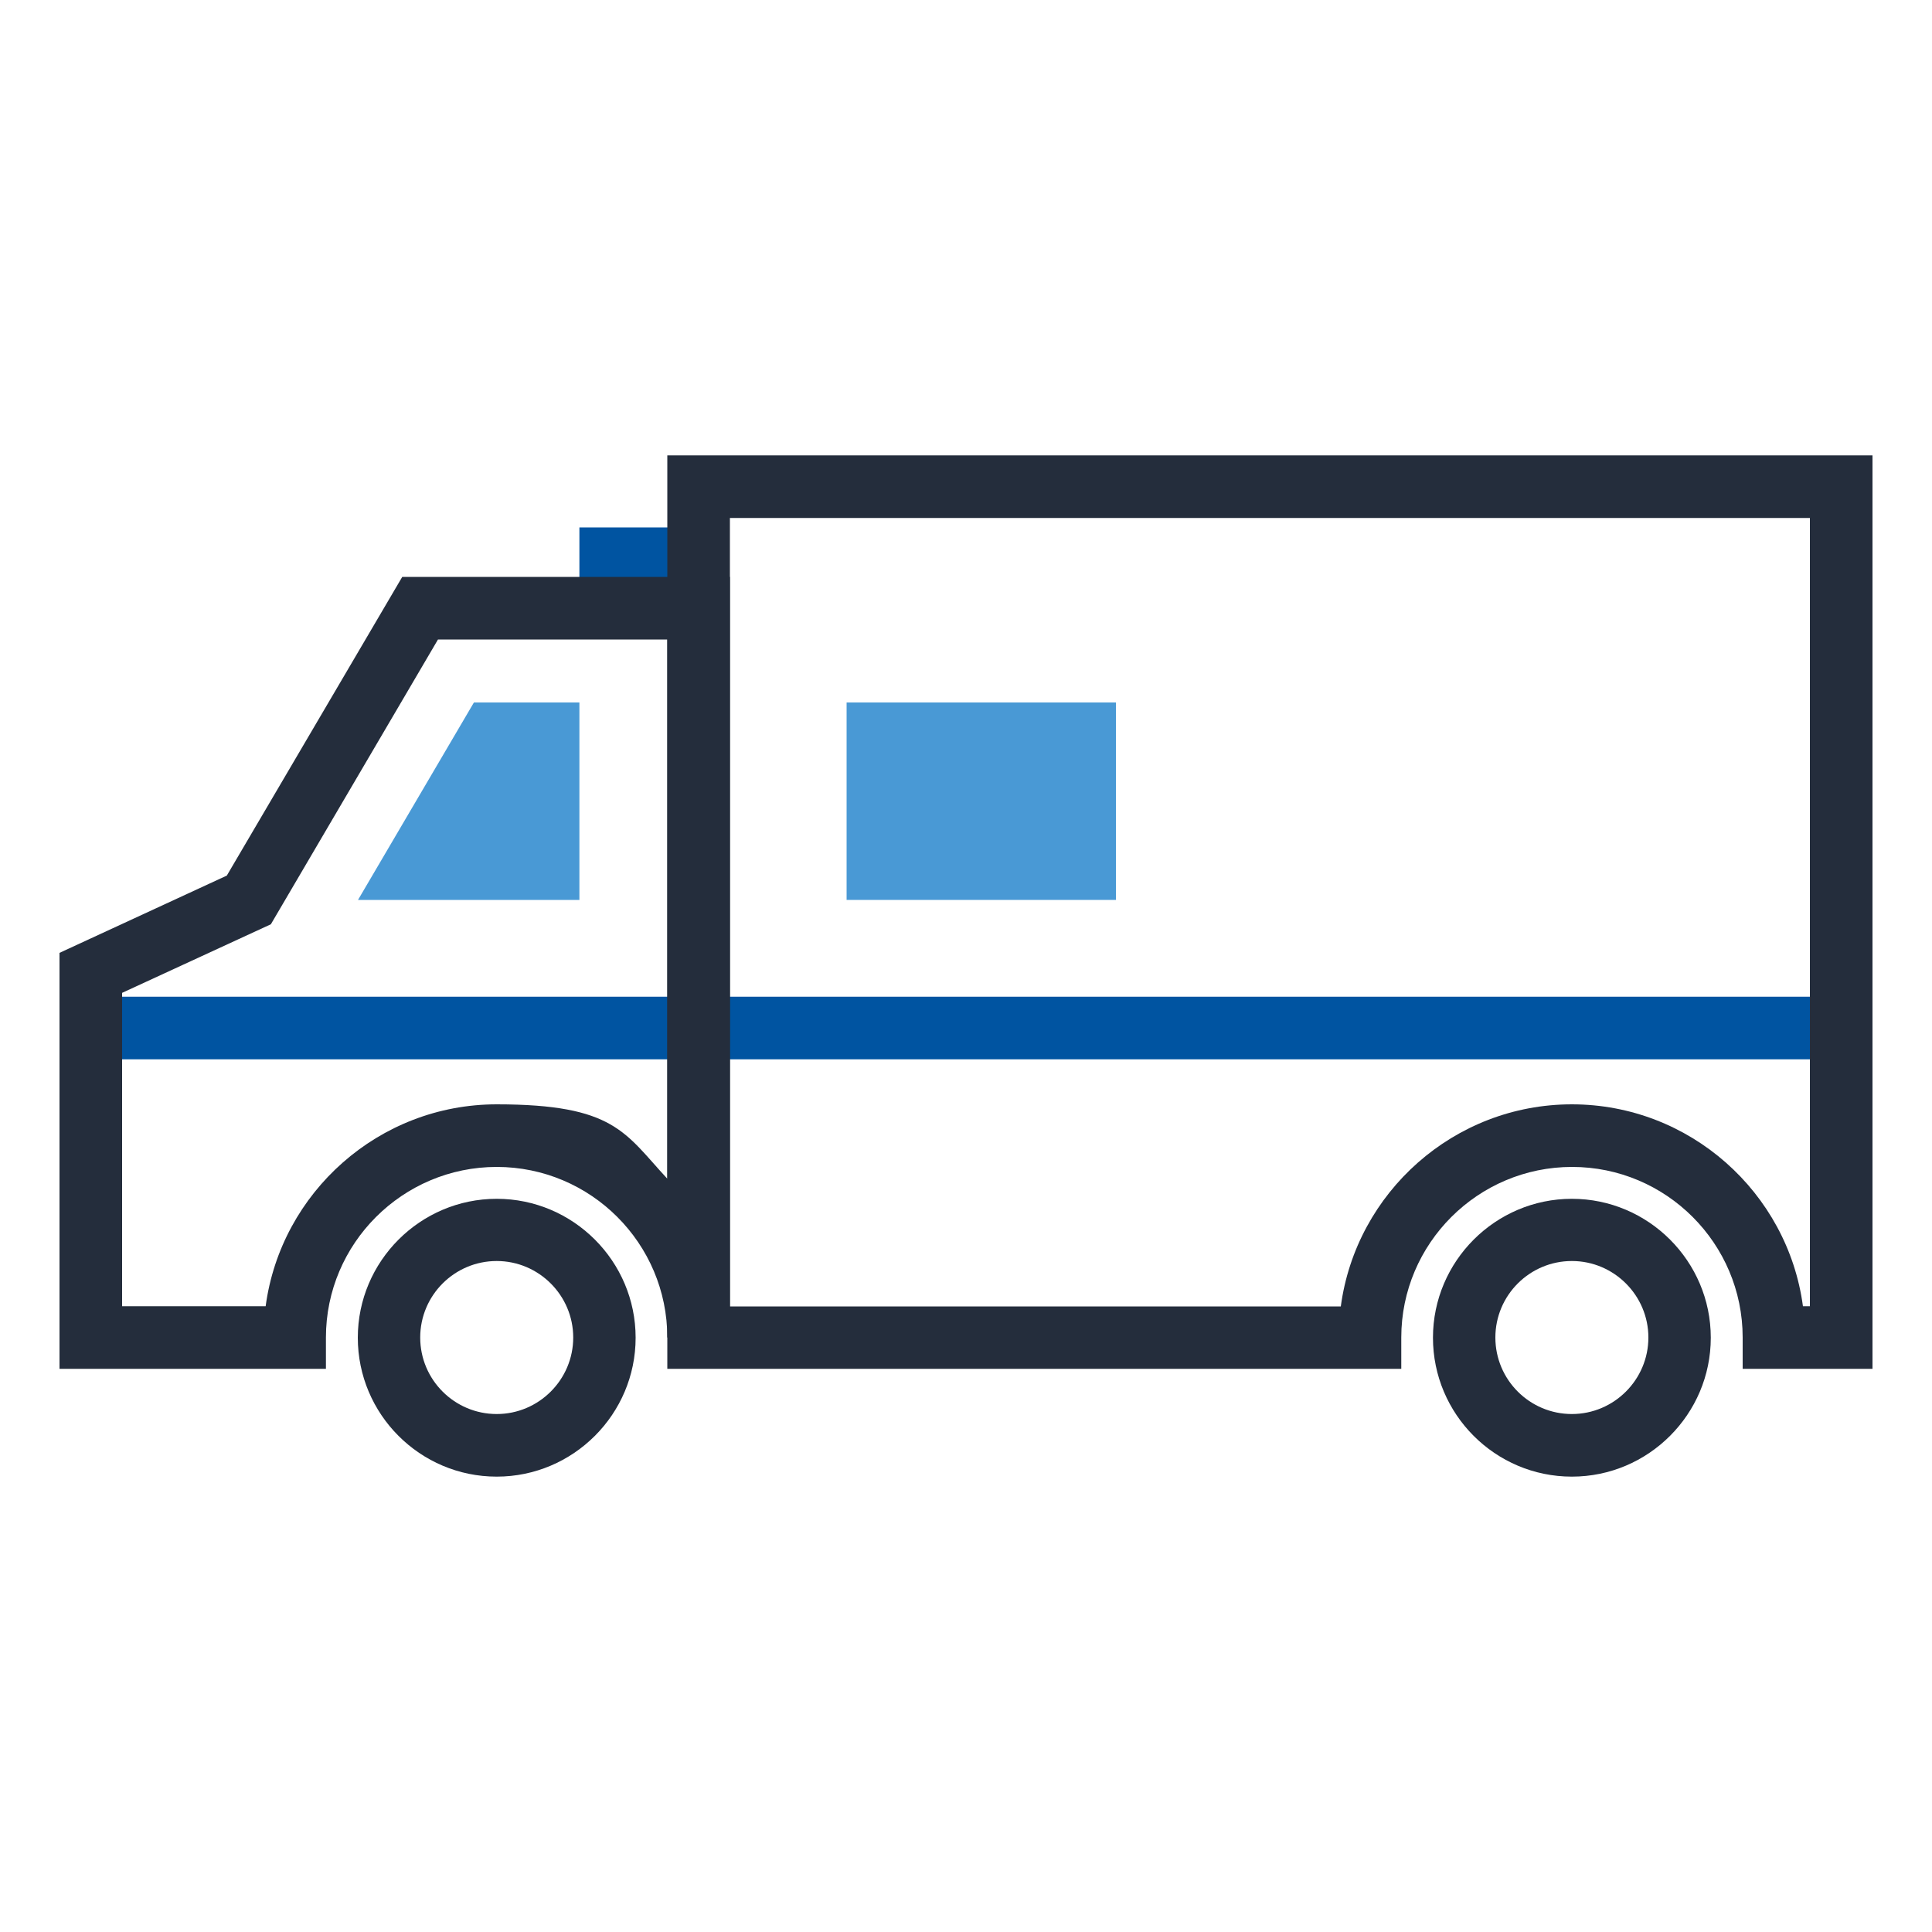<?xml version="1.0" encoding="UTF-8"?>
<svg id="Layer_1" xmlns="http://www.w3.org/2000/svg" version="1.1" viewBox="0 0 1000 1000">
  <!-- Generator: Adobe Illustrator 29.2.1, SVG Export Plug-In . SVG Version: 2.1.0 Build 116)  -->
  <defs>
    <style>
      .st0 {
        fill: #4999d5;
      }

      .st1 {
        fill: #242d3c;
      }

      .st2 {
        fill: #0054a1;
      }
    </style>
  </defs>
  <rect class="st2" x="299.9" y="273" width="61.7" height="41.8"/>
  <polygon class="st0" points="185.3 465.8 299.9 465.8 299.9 363.6 245.3 363.6 185.3 465.8"/>
  <rect class="st2" x="47" y="515.9" width="906" height="32.4"/>
  <rect class="st0" x="438.2" y="363.6" width="139.4" height="102.2"/>
  <path class="st1" d="M168.7,708.5H30.8v-215.3l86.6-40,90.8-154.6h169.6v393.7h-32.4c0-48.7-39.6-88.3-88.3-88.3s-88.4,39.6-88.4,88.3v16.2ZM63.2,676.1h74.3c7.9-58.9,58.6-104.5,119.6-104.5s66.3,14.8,88.3,38.5v-279.1h-118.7l-86.5,147.4-77,35.5v162.2Z"/>
  <path class="st1" d="M257.1,764.3c-39.7,0-71.9-32.3-71.9-71.9s32.3-71.9,71.9-71.9,71.9,32.3,71.9,71.9-32.3,71.9-71.9,71.9ZM257.1,652.7c-21.8,0-39.6,17.7-39.6,39.6s17.8,39.6,39.6,39.6,39.6-17.8,39.6-39.6-17.8-39.6-39.6-39.6Z"/>
  <path class="st1" d="M969.2,708.5h-67.2v-16.2c0-48.7-39.6-88.3-88.3-88.3s-88.4,39.6-88.4,88.3v16.2h-16.2s-363.7,0-363.7,0V235.7h623.8v472.8ZM377.8,676.2h316.2c7.9-59,58.6-104.6,119.6-104.6s111.7,45.6,119.6,104.5h3.6v-408H377.8v408.1Z"/>
  <path class="st1" d="M813.6,764.3c-39.7,0-71.9-32.3-71.9-71.9s32.3-71.9,71.9-71.9,71.9,32.3,71.9,71.9-32.3,71.9-71.9,71.9ZM813.6,652.7c-21.8,0-39.6,17.7-39.6,39.6s17.8,39.6,39.6,39.6,39.6-17.8,39.6-39.6-17.8-39.6-39.6-39.6Z"/>
</svg>
